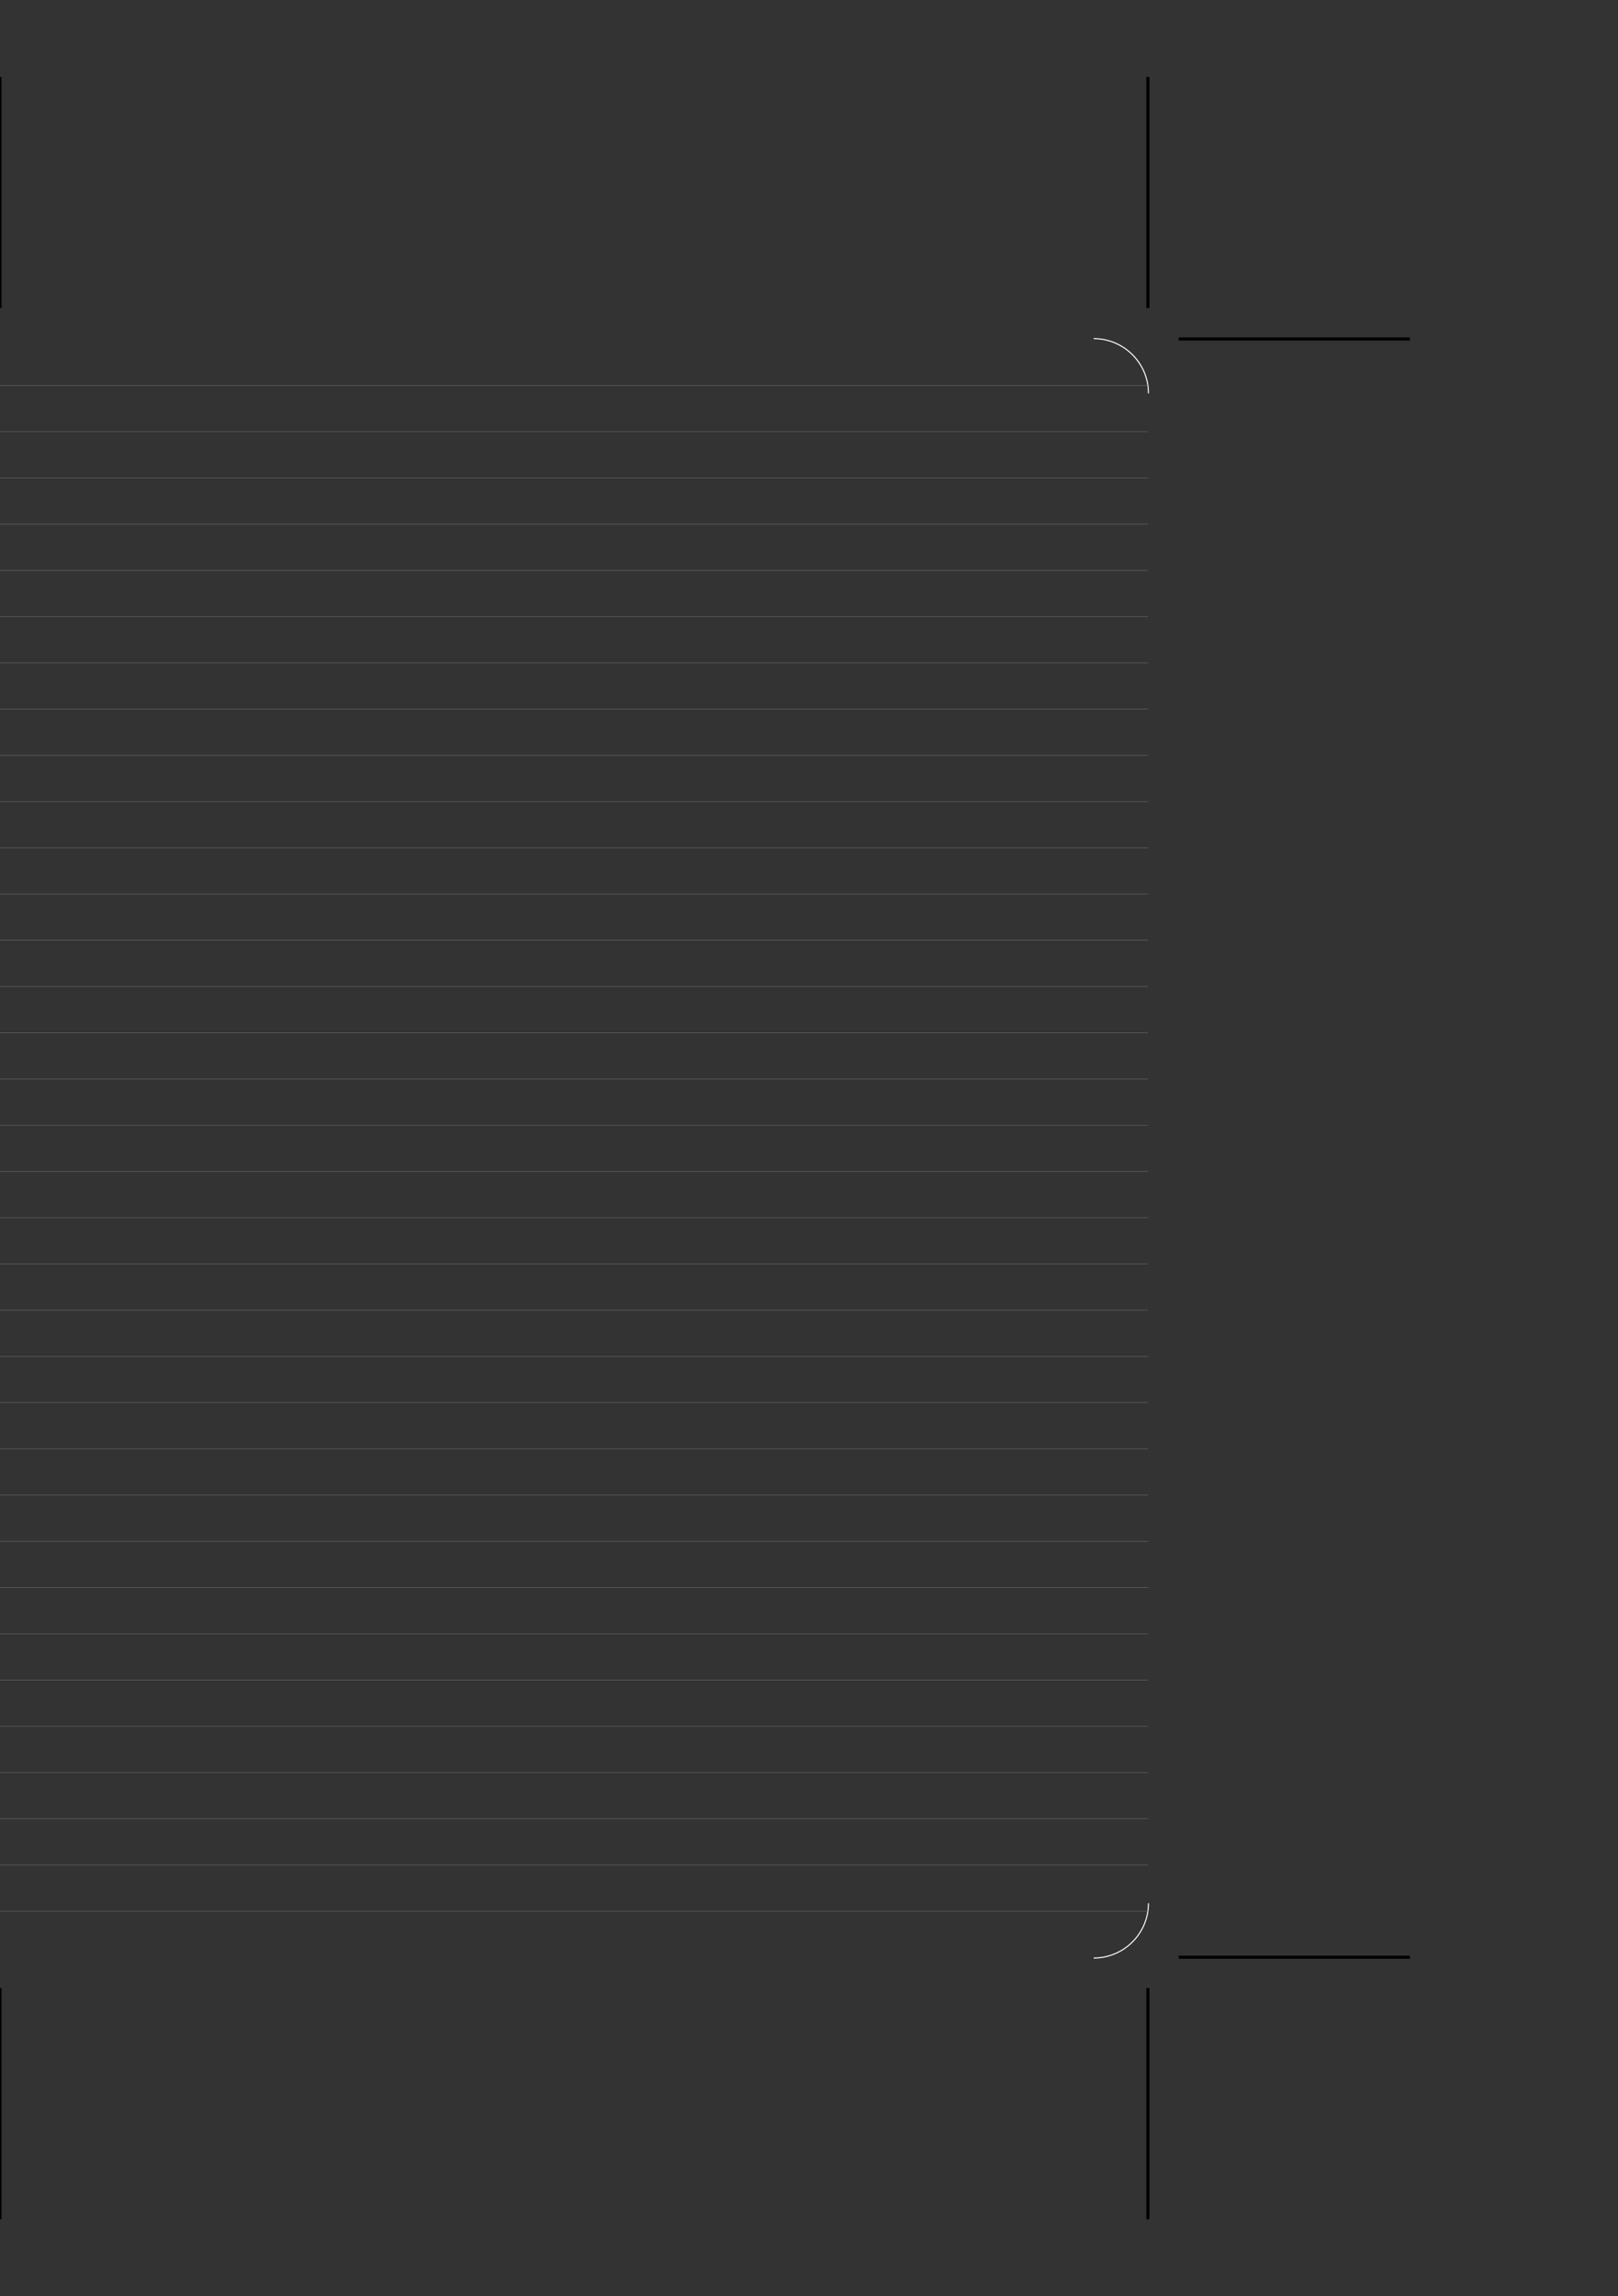 <?xml version="1.0" encoding="UTF-8" standalone="no"?>
<!-- Created with Inkscape (http://www.inkscape.org/) -->

<svg
   xmlns:dc="http://purl.org/dc/elements/1.1/"
   xmlns:cc="http://creativecommons.org/ns#"
   xmlns:rdf="http://www.w3.org/1999/02/22-rdf-syntax-ns#"
   xmlns:svg="http://www.w3.org/2000/svg"
   xmlns="http://www.w3.org/2000/svg"
   xmlns:sodipodi="http://sodipodi.sourceforge.net/DTD/sodipodi-0.dtd"
   xmlns:inkscape="http://www.inkscape.org/namespaces/inkscape"
   width="524.409"
   height="744.094"
   id="svg2"
   version="1.1"
   inkscape:version="0.48.3.1 r9886"
   sodipodi:docname="note_page.svg">
  <rect width="100%" height="100%" fill="#333333" stroke="none"/>
  <defs
     id="defs4" />
  <sodipodi:namedview
     id="base"
     pagecolor="#cccccc"
     bordercolor="#666666"
     borderopacity="1.0"
     inkscape:pageopacity="0"
     inkscape:pageshadow="2"
     inkscape:zoom="0.7071068"
     inkscape:cx="140.7545"
     inkscape:cy="313.2931"
     inkscape:document-units="mm"
     inkscape:current-layer="layer1"
     showgrid="true"
     units="mm"
     inkscape:window-width="1366"
     inkscape:window-height="744"
     inkscape:window-x="0"
     inkscape:window-y="24"
     inkscape:window-maximized="1"
     inkscape:snap-bbox="true"
     inkscape:snap-page="true"
     inkscape:bbox-paths="false"
     inkscape:snap-grids="true"
     inkscape:snap-to-guides="true"
     showborder="true"
     inkscape:showpageshadow="false"
     inkscape:snap-global="true"
     inkscape:snap-nodes="true"
     showguides="false"
     inkscape:guide-bbox="true">
    <inkscape:grid
       type="xygrid"
       id="grid3041"
       empspacing="35"
       visible="true"
       enabled="true"
       snapvisiblegridlinesonly="true"
       units="mm"
       spacingx="105mm"
       spacingy="4.229mm"
       originy="31mm"
       originx="0mm" />
    <inkscape:grid
       empspacing="5"
       visible="true"
       enabled="false"
       snapvisiblegridlinesonly="true"
       type="xygrid"
       id="grid3117"
       units="mm"
       spacingx="95mm"
       spacingy="138mm"
       originx="5mm"
       originy="36mm"
       color="#ff0000"
       opacity="0.125"
       empcolor="#ff0000"
       empopacity="0.251" />
    <inkscape:grid
       type="xygrid"
       id="grid3937"
       empspacing="5"
       visible="true"
       enabled="false"
       snapvisiblegridlinesonly="true"
       units="mm"
       spacingy="21.143mm"
       spacingx="99.4mm"
       originy="30.1mm"
       originx="2.8mm" />
    <sodipodi:guide
       orientation="0,1"
       position="9.906,9.875"
       id="guide4067" />
    <sodipodi:guide
       orientation="0,1"
       position="9.927,514.492"
       id="guide4069" />
  </sodipodi:namedview>
  <g
     inkscape:label="Ebene 1"
     inkscape:groupmode="layer"
     id="layer1"
     transform="translate(0,-308.268)">
    <g
       id="g3137"
       style="stroke:#f9f9f9"
       transform="matrix(1,0,0,1,0,-109.771)">
      <path
         sodipodi:nodetypes="cc"
         inkscape:connector-curvature="0"
         id="path3131"
         d="m 354.485,527.779 c 9.799,0 17.743,7.944 17.743,17.743"
         style="color:#000000;fill:none;stroke:#f9f9f9;stroke-width:0.354;stroke-miterlimit:4;stroke-opacity:1;stroke-dasharray:none;marker:none;visibility:visible;display:inline;overflow:visible;enable-background:accumulate" />
      <path
         sodipodi:nodetypes="cc"
         inkscape:connector-curvature="0"
         id="path3131-9"
         d="m 372.227,1034.798 c 0,9.799 -7.944,17.743 -17.743,17.743"
         style="color:#000000;fill:none;stroke:#f9f9f9;stroke-width:0.354;stroke-miterlimit:4;stroke-opacity:1;stroke-dasharray:none;marker:none;visibility:visible;display:inline;overflow:visible;enable-background:accumulate" />
    </g>
    <g
       id="g5086"
       style="stroke:#666666"
       transform="matrix(1,0,0,1,0,-109.771)">
      <path
         inkscape:connector-curvature="0"
         id="path2995-7"
         d="m 0,542.944 372.047,0"
         style="fill:none;stroke:#666666;stroke-width:0.177;stroke-linecap:butt;stroke-linejoin:miter;stroke-miterlimit:4;stroke-opacity:1;stroke-dasharray:none" />
      <path
         inkscape:connector-curvature="0"
         id="path2995-7-8"
         d="m 0,557.927 372.047,0"
         style="fill:none;stroke:#666666;stroke-width:0.177;stroke-linecap:butt;stroke-linejoin:miter;stroke-miterlimit:4;stroke-opacity:1;stroke-dasharray:none" />
      <path
         inkscape:connector-curvature="0"
         id="path2995-7-1"
         d="m 0,572.91 372.047,0"
         style="fill:none;stroke:#666666;stroke-width:0.177;stroke-linecap:butt;stroke-linejoin:miter;stroke-miterlimit:4;stroke-opacity:1;stroke-dasharray:none" />
      <path
         inkscape:connector-curvature="0"
         id="path2995-7-4"
         d="m 0,587.893 372.047,0"
         style="fill:none;stroke:#666666;stroke-width:0.177;stroke-linecap:butt;stroke-linejoin:miter;stroke-miterlimit:4;stroke-opacity:1;stroke-dasharray:none" />
      <path
         inkscape:connector-curvature="0"
         id="path2995-7-81"
         d="m 0,602.876 372.047,0"
         style="fill:none;stroke:#666666;stroke-width:0.177;stroke-linecap:butt;stroke-linejoin:miter;stroke-miterlimit:4;stroke-opacity:1;stroke-dasharray:none" />
      <path
         inkscape:connector-curvature="0"
         id="path2995-7-16"
         d="m 0,617.859 372.047,0"
         style="fill:none;stroke:#666666;stroke-width:0.177;stroke-linecap:butt;stroke-linejoin:miter;stroke-miterlimit:4;stroke-opacity:1;stroke-dasharray:none" />
      <path
         inkscape:connector-curvature="0"
         id="path2995-7-80"
         d="m 0,632.842 372.047,0"
         style="fill:none;stroke:#666666;stroke-width:0.177;stroke-linecap:butt;stroke-linejoin:miter;stroke-miterlimit:4;stroke-opacity:1;stroke-dasharray:none" />
      <path
         inkscape:connector-curvature="0"
         id="path2995-7-2"
         d="m 0,647.824 372.047,0"
         style="fill:none;stroke:#666666;stroke-width:0.177;stroke-linecap:butt;stroke-linejoin:miter;stroke-miterlimit:4;stroke-opacity:1;stroke-dasharray:none" />
      <path
         inkscape:connector-curvature="0"
         id="path2995-7-0"
         d="m 0,662.807 372.047,0"
         style="fill:none;stroke:#666666;stroke-width:0.177;stroke-linecap:butt;stroke-linejoin:miter;stroke-miterlimit:4;stroke-opacity:1;stroke-dasharray:none" />
      <path
         inkscape:connector-curvature="0"
         id="path2995-7-25"
         d="m 0,677.79 372.047,0"
         style="fill:none;stroke:#666666;stroke-width:0.177;stroke-linecap:butt;stroke-linejoin:miter;stroke-miterlimit:4;stroke-opacity:1;stroke-dasharray:none" />
      <path
         inkscape:connector-curvature="0"
         id="path2995-7-22"
         d="m 0,692.773 372.047,0"
         style="fill:none;stroke:#666666;stroke-width:0.177;stroke-linecap:butt;stroke-linejoin:miter;stroke-miterlimit:4;stroke-opacity:1;stroke-dasharray:none" />
      <path
         inkscape:connector-curvature="0"
         id="path2995-7-03"
         d="m 0,707.756 372.047,0"
         style="fill:none;stroke:#666666;stroke-width:0.177;stroke-linecap:butt;stroke-linejoin:miter;stroke-miterlimit:4;stroke-opacity:1;stroke-dasharray:none" />
      <path
         inkscape:connector-curvature="0"
         id="path2995-7-8-1"
         d="m 0,722.739 372.047,0"
         style="fill:none;stroke:#666666;stroke-width:0.177;stroke-linecap:butt;stroke-linejoin:miter;stroke-miterlimit:4;stroke-opacity:1;stroke-dasharray:none" />
      <path
         inkscape:connector-curvature="0"
         id="path2995-7-1-4"
         d="m 0,737.722 372.047,0"
         style="fill:none;stroke:#666666;stroke-width:0.177;stroke-linecap:butt;stroke-linejoin:miter;stroke-miterlimit:4;stroke-opacity:1;stroke-dasharray:none" />
      <path
         inkscape:connector-curvature="0"
         id="path2995-7-4-9"
         d="m 0,752.705 372.047,0"
         style="fill:none;stroke:#666666;stroke-width:0.177;stroke-linecap:butt;stroke-linejoin:miter;stroke-miterlimit:4;stroke-opacity:1;stroke-dasharray:none" />
      <path
         inkscape:connector-curvature="0"
         id="path2995-7-81-6"
         d="m 0,767.687 372.047,0"
         style="fill:none;stroke:#666666;stroke-width:0.177;stroke-linecap:butt;stroke-linejoin:miter;stroke-miterlimit:4;stroke-opacity:1;stroke-dasharray:none" />
      <path
         inkscape:connector-curvature="0"
         id="path2995-7-16-9"
         d="m 0,782.67 372.047,0"
         style="fill:none;stroke:#666666;stroke-width:0.177;stroke-linecap:butt;stroke-linejoin:miter;stroke-miterlimit:4;stroke-opacity:1;stroke-dasharray:none" />
      <path
         inkscape:connector-curvature="0"
         id="path2995-7-80-4"
         d="m 0,797.653 372.047,0"
         style="fill:none;stroke:#666666;stroke-width:0.177;stroke-linecap:butt;stroke-linejoin:miter;stroke-miterlimit:4;stroke-opacity:1;stroke-dasharray:none" />
      <path
         inkscape:connector-curvature="0"
         id="path2995-7-2-5"
         d="m 0,812.636 372.047,0"
         style="fill:none;stroke:#666666;stroke-width:0.177;stroke-linecap:butt;stroke-linejoin:miter;stroke-miterlimit:4;stroke-opacity:1;stroke-dasharray:none" />
      <path
         inkscape:connector-curvature="0"
         id="path2995-7-0-3"
         d="m 0,827.619 372.047,0"
         style="fill:none;stroke:#666666;stroke-width:0.177;stroke-linecap:butt;stroke-linejoin:miter;stroke-miterlimit:4;stroke-opacity:1;stroke-dasharray:none" />
      <path
         inkscape:connector-curvature="0"
         id="path2995-7-25-2"
         d="m 0,842.602 372.047,0"
         style="fill:none;stroke:#666666;stroke-width:0.177;stroke-linecap:butt;stroke-linejoin:miter;stroke-miterlimit:4;stroke-opacity:1;stroke-dasharray:none" />
      <path
         inkscape:connector-curvature="0"
         id="path2995-7-22-7"
         d="m 0,857.585 372.047,0"
         style="fill:none;stroke:#666666;stroke-width:0.177;stroke-linecap:butt;stroke-linejoin:miter;stroke-miterlimit:4;stroke-opacity:1;stroke-dasharray:none" />
      <path
         inkscape:connector-curvature="0"
         id="path2995-7-09"
         d="m 0,872.568 372.047,0"
         style="fill:none;stroke:#666666;stroke-width:0.177;stroke-linecap:butt;stroke-linejoin:miter;stroke-miterlimit:4;stroke-opacity:1;stroke-dasharray:none" />
      <path
         inkscape:connector-curvature="0"
         id="path2995-7-8-4"
         d="m 0,887.55 372.047,0"
         style="fill:none;stroke:#666666;stroke-width:0.177;stroke-linecap:butt;stroke-linejoin:miter;stroke-miterlimit:4;stroke-opacity:1;stroke-dasharray:none" />
      <path
         inkscape:connector-curvature="0"
         id="path2995-7-1-48"
         d="m 0,902.533 372.047,0"
         style="fill:none;stroke:#666666;stroke-width:0.177;stroke-linecap:butt;stroke-linejoin:miter;stroke-miterlimit:4;stroke-opacity:1;stroke-dasharray:none" />
      <path
         inkscape:connector-curvature="0"
         id="path2995-7-4-6"
         d="m 0,917.516 372.047,0"
         style="fill:none;stroke:#666666;stroke-width:0.177;stroke-linecap:butt;stroke-linejoin:miter;stroke-miterlimit:4;stroke-opacity:1;stroke-dasharray:none" />
      <path
         inkscape:connector-curvature="0"
         id="path2995-7-81-7"
         d="m 0,932.499 372.047,0"
         style="fill:none;stroke:#666666;stroke-width:0.177;stroke-linecap:butt;stroke-linejoin:miter;stroke-miterlimit:4;stroke-opacity:1;stroke-dasharray:none" />
      <path
         inkscape:connector-curvature="0"
         id="path2995-7-16-8"
         d="m 0,947.482 372.047,0"
         style="fill:none;stroke:#666666;stroke-width:0.177;stroke-linecap:butt;stroke-linejoin:miter;stroke-miterlimit:4;stroke-opacity:1;stroke-dasharray:none" />
      <path
         inkscape:connector-curvature="0"
         id="path2995-7-80-6"
         d="m 0,962.465 372.047,0"
         style="fill:none;stroke:#666666;stroke-width:0.177;stroke-linecap:butt;stroke-linejoin:miter;stroke-miterlimit:4;stroke-opacity:1;stroke-dasharray:none" />
      <path
         inkscape:connector-curvature="0"
         id="path2995-7-2-6"
         d="m 0,977.448 372.047,0"
         style="fill:none;stroke:#666666;stroke-width:0.177;stroke-linecap:butt;stroke-linejoin:miter;stroke-miterlimit:4;stroke-opacity:1;stroke-dasharray:none" />
      <path
         inkscape:connector-curvature="0"
         id="path2995-7-0-5"
         d="m 0,992.431 372.047,0"
         style="fill:none;stroke:#666666;stroke-width:0.177;stroke-linecap:butt;stroke-linejoin:miter;stroke-miterlimit:4;stroke-opacity:1;stroke-dasharray:none" />
      <path
         inkscape:connector-curvature="0"
         id="path2995-7-25-9"
         d="m 0,1007.413 372.047,0"
         style="fill:none;stroke:#666666;stroke-width:0.177;stroke-linecap:butt;stroke-linejoin:miter;stroke-miterlimit:4;stroke-opacity:1;stroke-dasharray:none" />
      <path
         inkscape:connector-curvature="0"
         id="path2995-7-22-8"
         d="m 0,1022.396 372.047,0"
         style="fill:none;stroke:#666666;stroke-width:0.177;stroke-linecap:butt;stroke-linejoin:miter;stroke-miterlimit:4;stroke-opacity:1;stroke-dasharray:none" />
      <path
         inkscape:connector-curvature="0"
         id="path2995-7-22-8-4"
         d="m 0,1037.379 372.047,0"
         style="fill:none;stroke:#666666;stroke-width:0.177;stroke-linecap:butt;stroke-linejoin:miter;stroke-miterlimit:4;stroke-opacity:1;stroke-dasharray:none" />
    </g>
    <path
       style="fill:none;stroke:#000000;stroke-width:1px;stroke-linecap:butt;stroke-linejoin:miter;stroke-opacity:1"
       d="M 0,408.119 0,333.203"
       id="path3185"
       inkscape:connector-curvature="0" />
    <path
       style="fill:none;stroke:#000000;stroke-width:1px;stroke-linecap:butt;stroke-linejoin:miter;stroke-opacity:1"
       d="m 372.047,408.119 0,-74.915"
       id="path3185-6"
       inkscape:connector-curvature="0" />
    <path
       style="fill:none;stroke:#000000;stroke-width:1px;stroke-linecap:butt;stroke-linejoin:miter;stroke-opacity:1"
       d="m 372.047,1027.435 0,-74.915"
       id="path3185-4"
       inkscape:connector-curvature="0" />
    <path
       style="fill:none;stroke:#000000;stroke-width:1px;stroke-linecap:butt;stroke-linejoin:miter;stroke-opacity:1"
       d="M 0,1027.435 0,952.519"
       id="path3185-2"
       inkscape:connector-curvature="0" />
    <path
       style="fill:none;stroke:#000000;stroke-width:1px;stroke-linecap:butt;stroke-linejoin:miter;stroke-opacity:1"
       d="m 382.047,942.519 74.915,0"
       id="path3185-2-7"
       inkscape:connector-curvature="0" />
    <path
       style="fill:none;stroke:#000000;stroke-width:1px;stroke-linecap:butt;stroke-linejoin:miter;stroke-opacity:1"
       d="m 382.047,418.119 74.915,0"
       id="path3185-2-7-9"
       inkscape:connector-curvature="0" />
  </g>
</svg>
